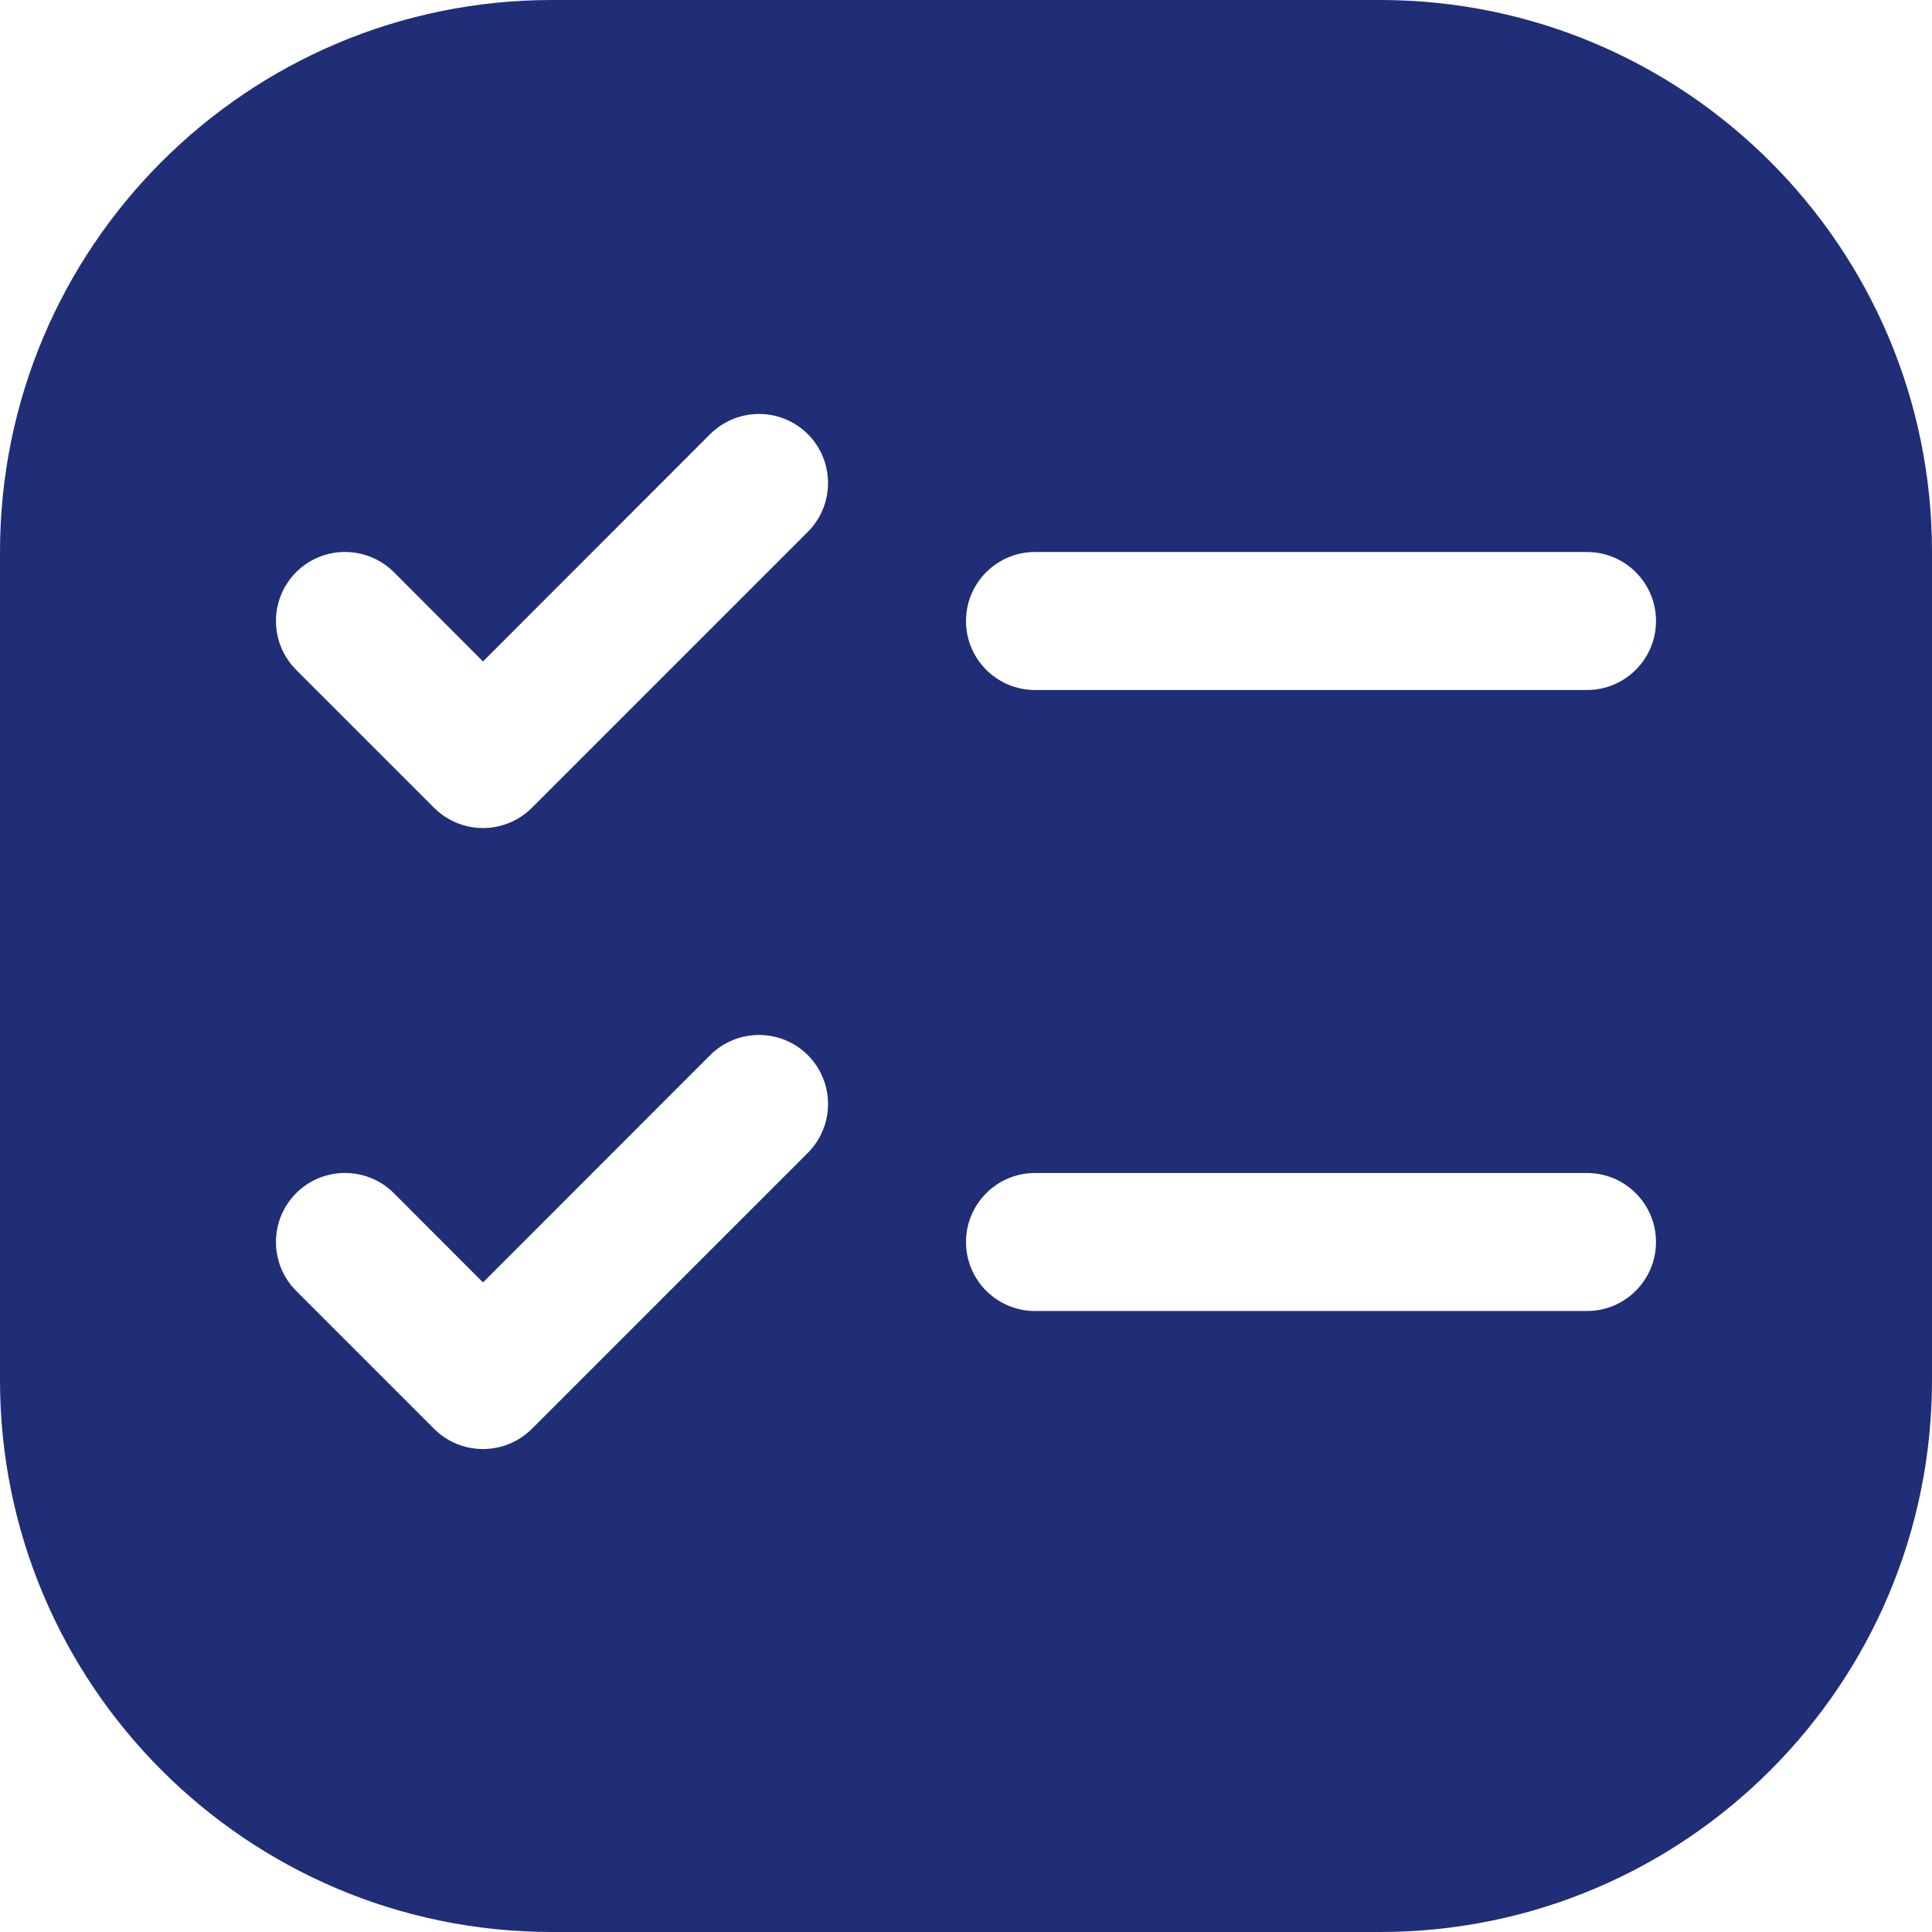 <svg width="14" height="14" viewBox="0 0 14 14" fill="none" xmlns="http://www.w3.org/2000/svg">
<path fill-rule="evenodd" clip-rule="evenodd" d="M0 4C0 1.791 1.791 0 4 0H10C12.209 0 14 1.791 14 4V10C14 12.209 12.209 14 10 14H4C1.791 14 0 12.209 0 10V4ZM5.854 3.146C6.049 3.342 6.049 3.658 5.854 3.854L3.854 5.854C3.658 6.049 3.342 6.049 3.146 5.854L2.146 4.854C1.951 4.658 1.951 4.342 2.146 4.146C2.342 3.951 2.658 3.951 2.854 4.146L3.5 4.793L5.146 3.146C5.342 2.951 5.658 2.951 5.854 3.146ZM5.854 8.354C6.049 8.158 6.049 7.842 5.854 7.646C5.658 7.451 5.342 7.451 5.146 7.646L3.5 9.293L2.854 8.646C2.658 8.451 2.342 8.451 2.146 8.646C1.951 8.842 1.951 9.158 2.146 9.354L3.146 10.354C3.342 10.549 3.658 10.549 3.854 10.354L5.854 8.354ZM7 4.5C7 4.224 7.224 4 7.5 4H11.5C11.776 4 12 4.224 12 4.5C12 4.776 11.776 5 11.5 5H7.5C7.224 5 7 4.776 7 4.5ZM7.5 8.5C7.224 8.5 7 8.724 7 9C7 9.276 7.224 9.5 7.5 9.5H11.5C11.776 9.5 12 9.276 12 9C12 8.724 11.776 8.5 11.5 8.5H7.5Z" fill="#1F2E77"/>
</svg>
